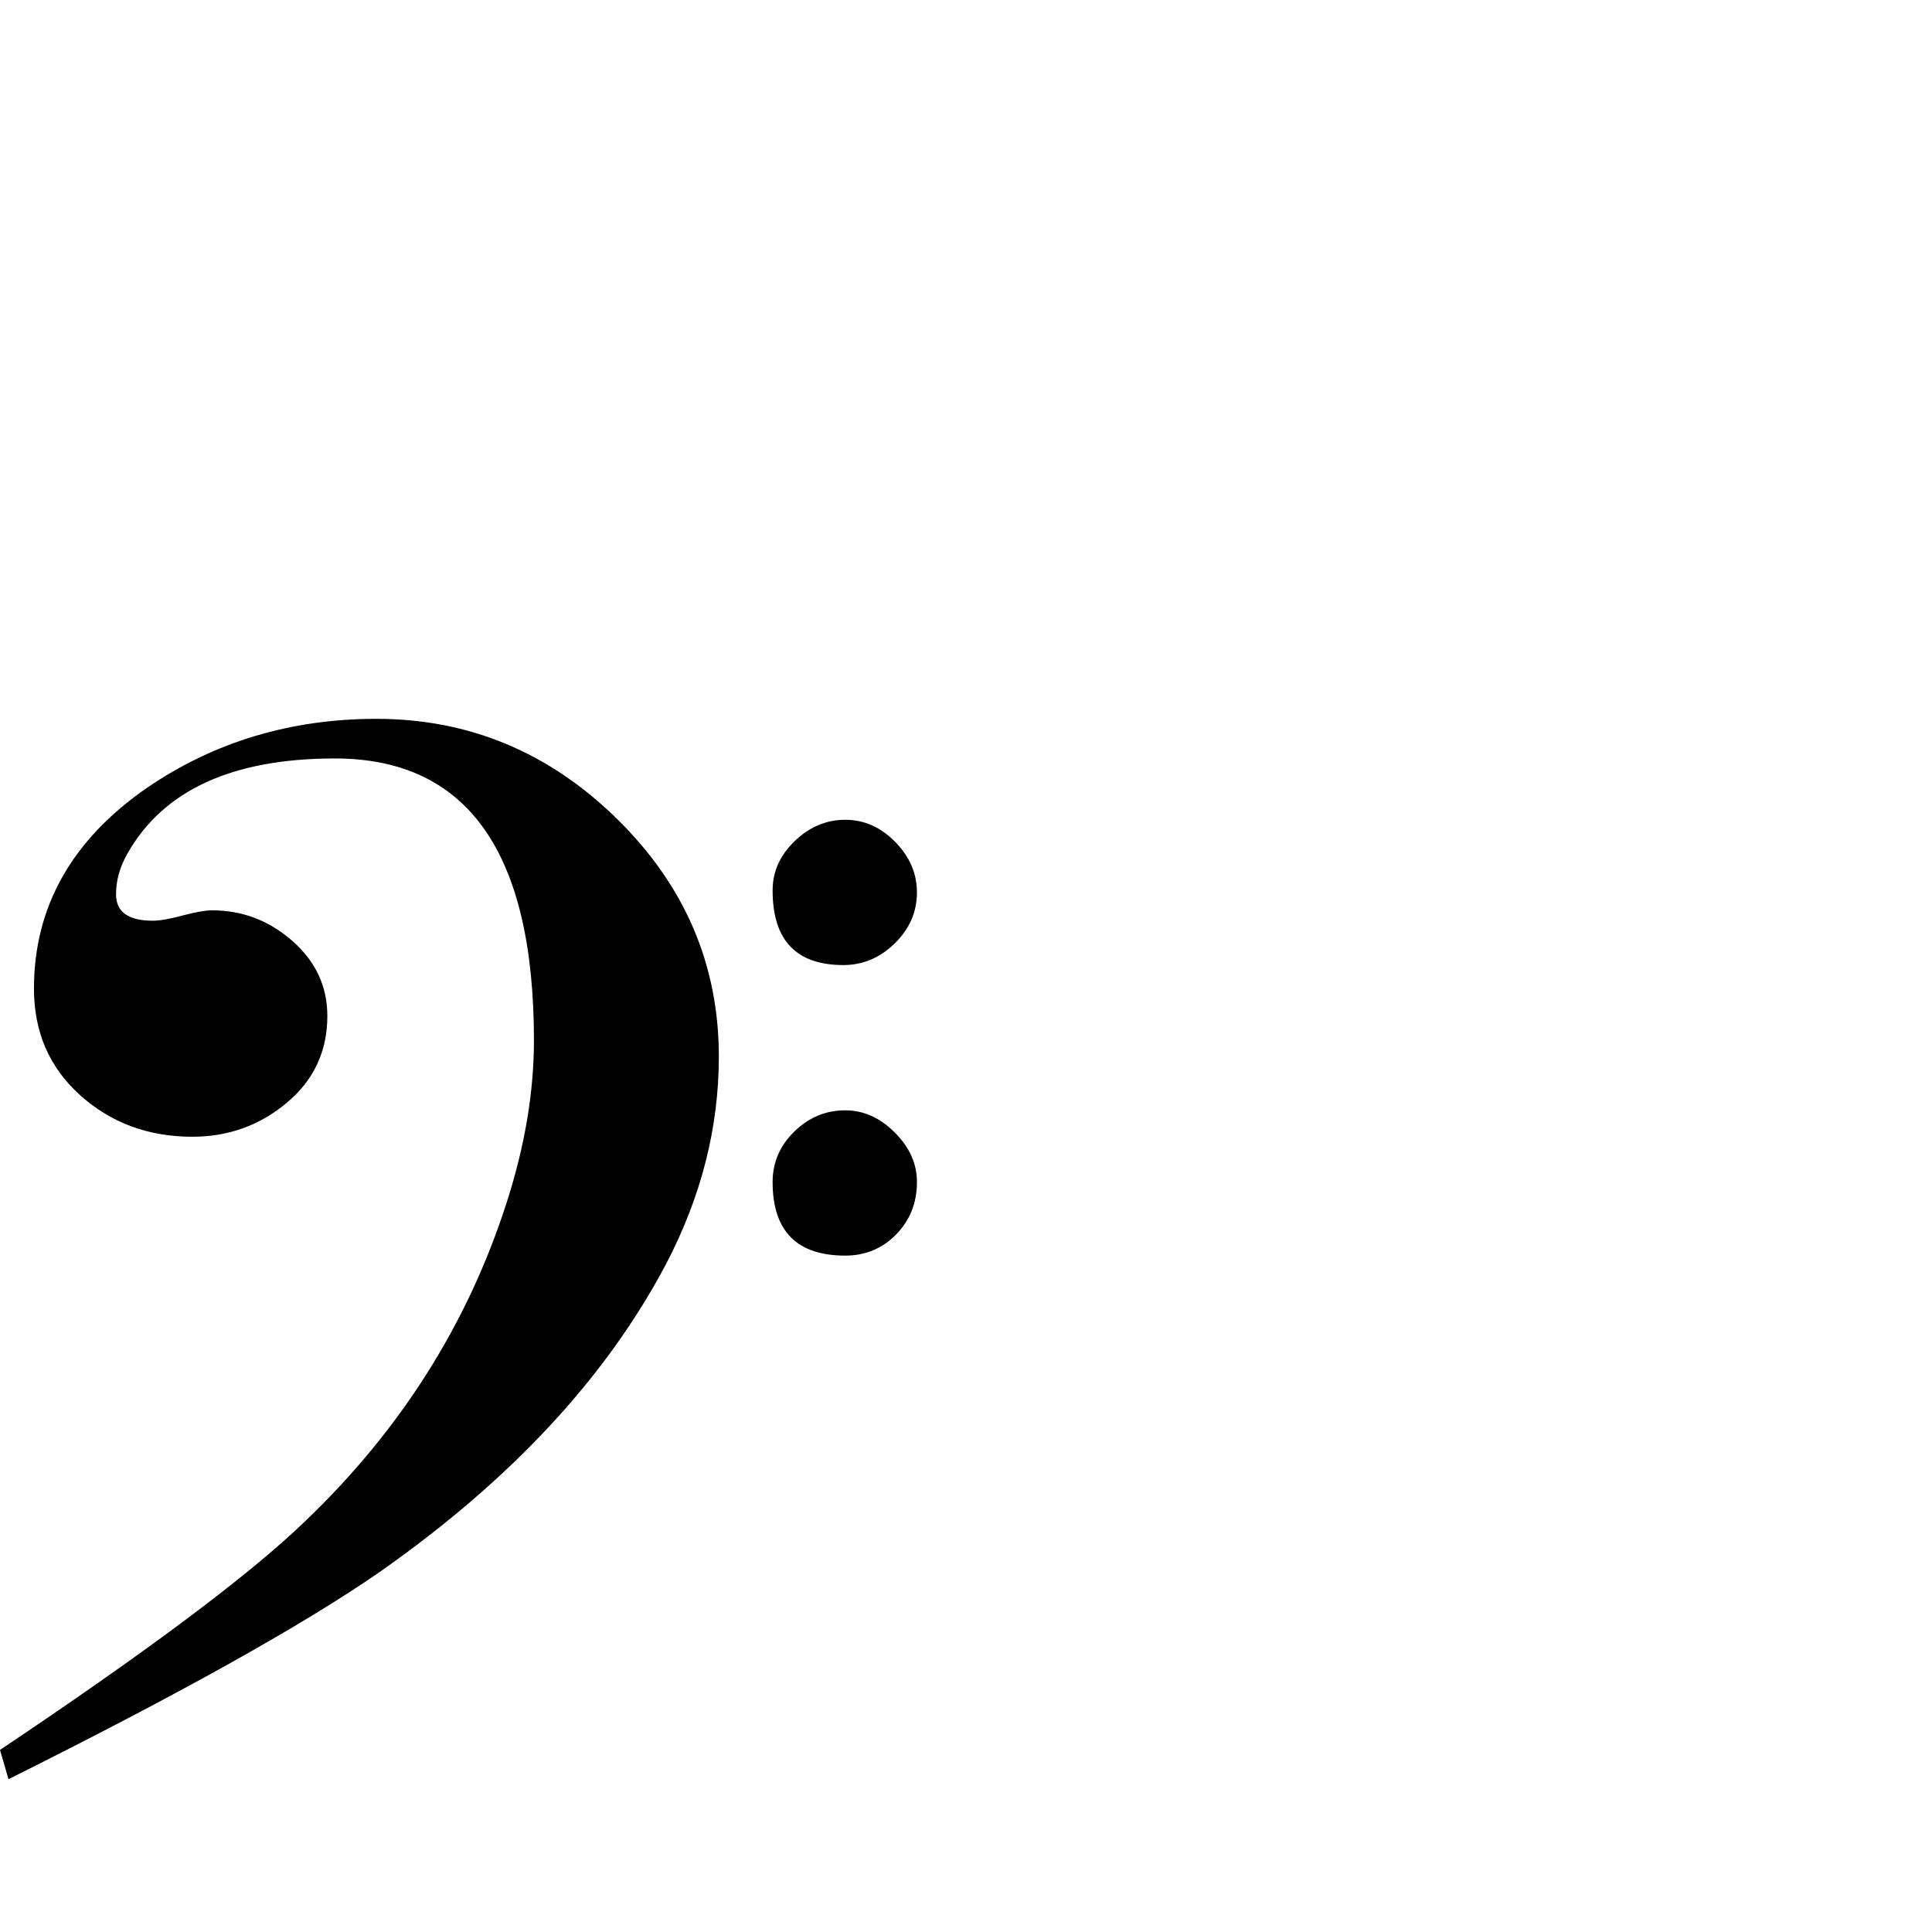 <?xml version="1.0" standalone="no"?>
<!DOCTYPE svg PUBLIC "-//W3C//DTD SVG 1.1//EN" "http://www.w3.org/Graphics/SVG/1.1/DTD/svg11.dtd" >
<svg viewBox="-1286 -442 2048 2048">
  <g transform="matrix(1 0 0 -1 0 1606)">
   <path fill="currentColor"
d="M-314 1102q0 -31 -23.5 -54t-54.5 -23q-75 0 -75 79q0 30 23.5 52.5t53.5 22.5t53 -23.5t23 -53.5zM-314 795q0 -33 -22 -55.5t-54 -22.5q-77 0 -77 78q0 31 23 53.5t54 22.5q29 0 52.5 -23.5t23.5 -52.5zM-524 928q0 -113 -56 -220q-95 -180 -303 -326
q-121 -84 -394 -220l-9 31q236 158 323 242q152 145 214 338q29 90 29 172q0 299 -211 299q-163 0 -220 -101q-12 -21 -12 -43q0 -28 39 -28q11 0 31.5 5.5t31.5 5.5q48 0 85 -32.5t37 -79.5q0 -56 -43 -92t-100 -36q-70 0 -119 44t-49 113q0 130 120 213q107 73 243 73
q147 0 255 -106t108 -252z" />
  </g>

</svg>
